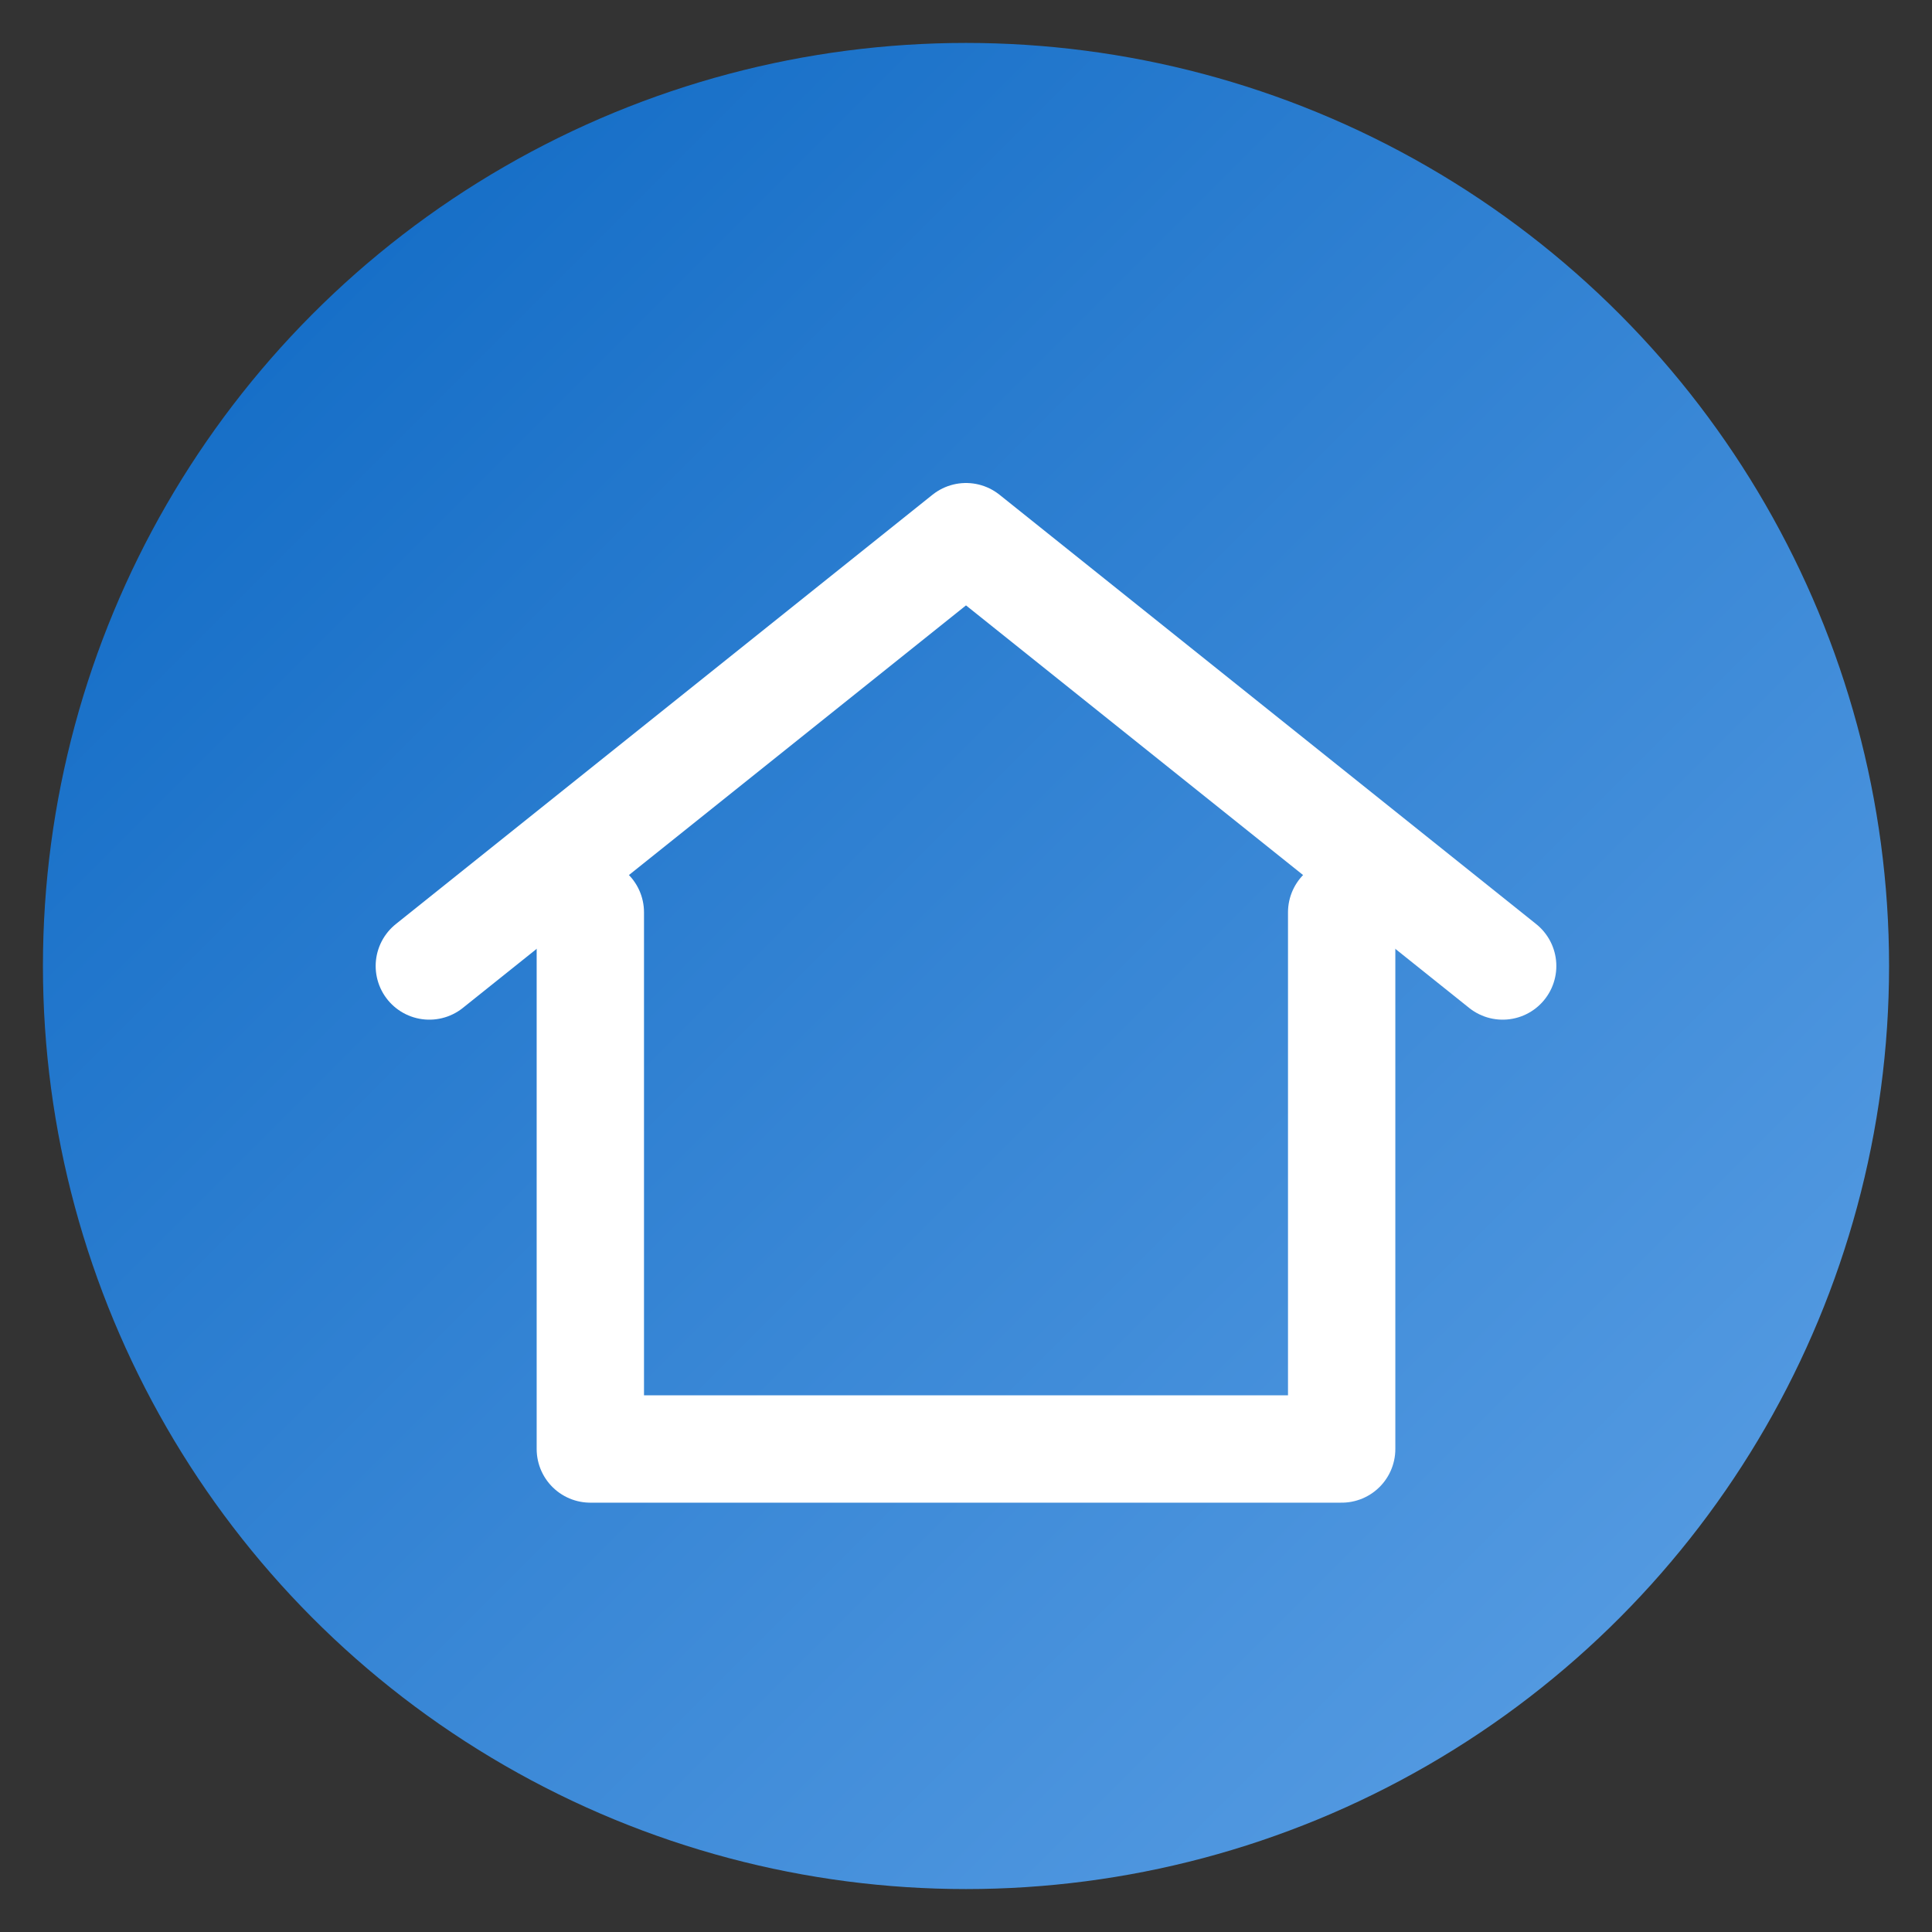<svg xmlns="http://www.w3.org/2000/svg" width="64" height="64" viewBox="0 0 180 180">
  <rect x="0" y="0" width="180" height="180" fill="#333333" stroke="none"/>
  <defs><linearGradient id="g" x1="0" y1="0" x2="1" y2="1">
    <stop offset="0%" stop-color="#0a66c2"/><stop offset="100%" stop-color="#5fa2e6"/>
  </linearGradient></defs>
  <circle cx="90" cy="90" r="86" fill="url(#g)"/>
  <g fill="none" stroke="#ffffff" stroke-width="10" stroke-linecap="round" stroke-linejoin="round">
    <path d="M40 90 L90 50 L140 90"/><path d="M55 85 V135 H125 V85"/>
  </g>
</svg>
